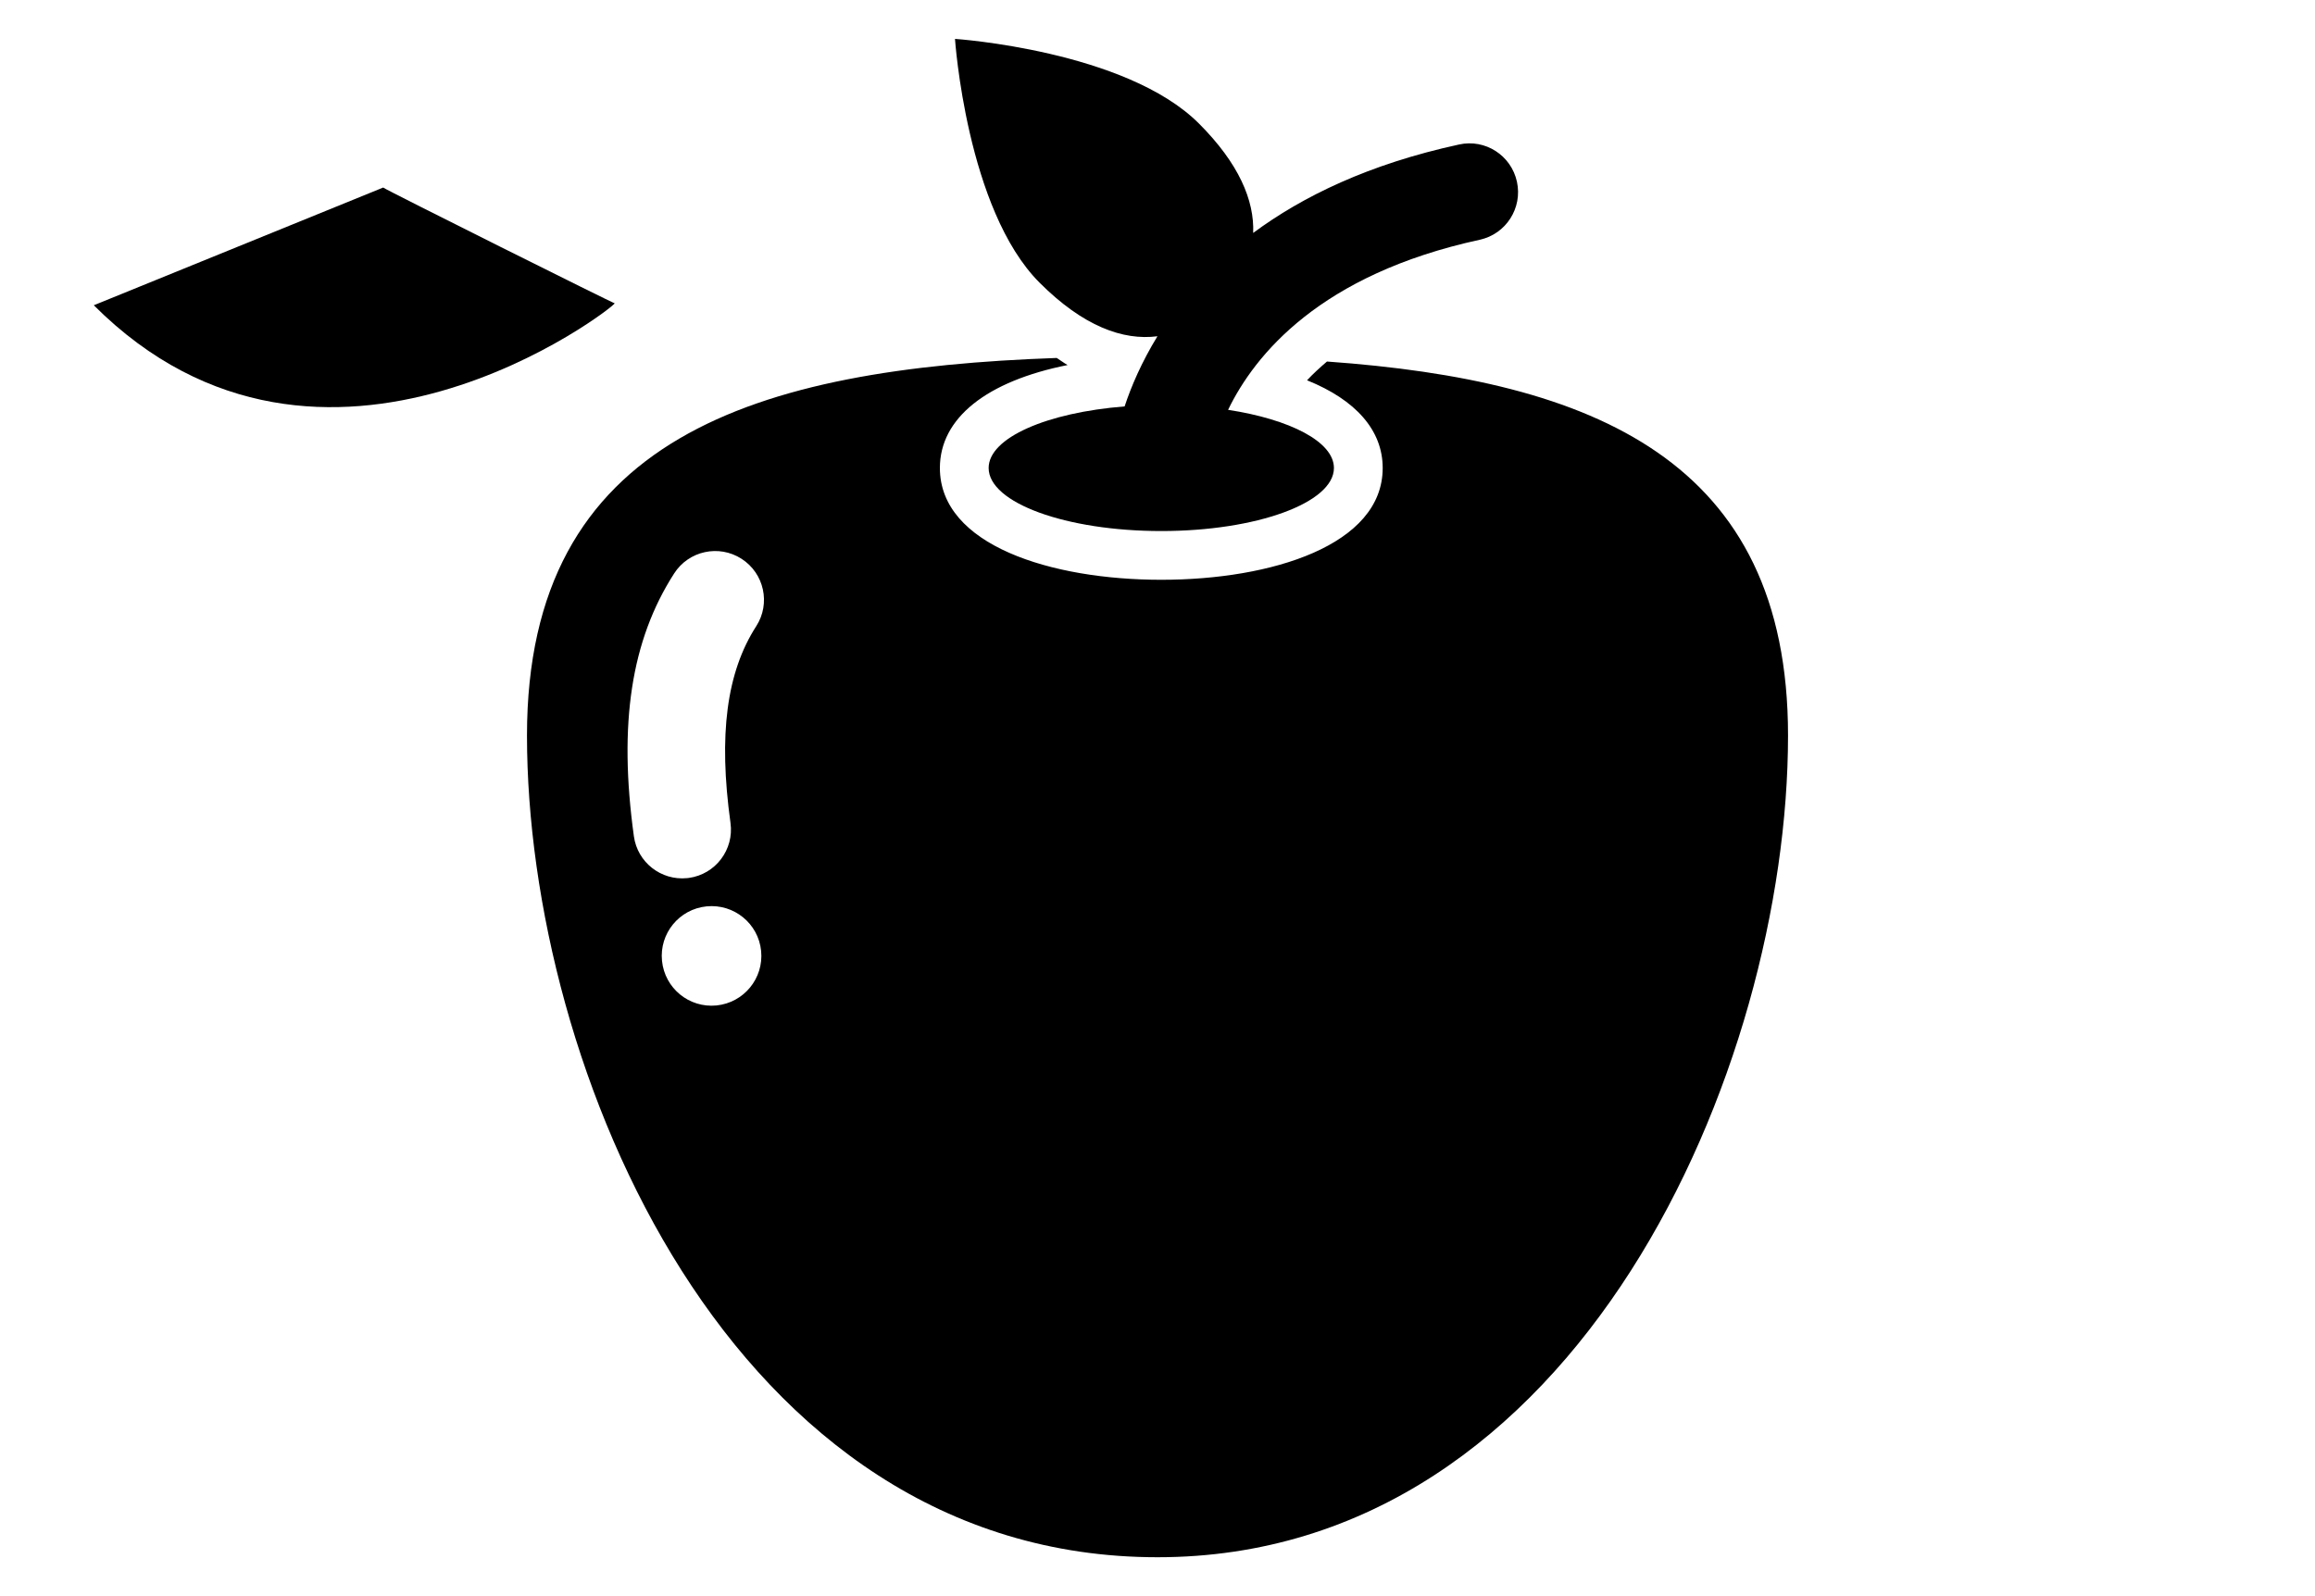 <svg width="580" height="400" xmlns="http://www.w3.org/2000/svg" id="B1QeGVf03jM">
    <style xmlns="http://www.w3.org/1999/xhtml">
        @-webkit-keyframes B10eGVGA2oM_BJtGS0hsM_Animation{0%{-webkit-transform: scale(1, 1);transform: scale(1, 1);}26.67%{-webkit-transform: scale(1, 0);transform: scale(1, 0);}40%{-webkit-transform: scale(1, 0.5);transform: scale(1, 0.5);}53.33%{-webkit-transform: scale(1, 1);transform: scale(1, 1);}100%{-webkit-transform: scale(1, 1);transform: scale(1, 1);}}@keyframes B10eGVGA2oM_BJtGS0hsM_Animation{0%{-webkit-transform: scale(1, 1);transform: scale(1, 1);}26.67%{-webkit-transform: scale(1, 0);transform: scale(1, 0);}40%{-webkit-transform: scale(1, 0.5);transform: scale(1, 0.5);}53.33%{-webkit-transform: scale(1, 1);transform: scale(1, 1);}100%{-webkit-transform: scale(1, 1);transform: scale(1, 1);}}@-webkit-keyframes Skpgf4f0hjG_Sk0bVA2sf_Animation{0%{-webkit-transform: scale(1, 1);transform: scale(1, 1);}26.67%{-webkit-transform: scale(1, 0);transform: scale(1, 0);}40%{-webkit-transform: scale(1, 0.5);transform: scale(1, 0.5);}53.33%{-webkit-transform: scale(1, 1);transform: scale(1, 1);}100%{-webkit-transform: scale(1, 1);transform: scale(1, 1);}}@keyframes Skpgf4f0hjG_Sk0bVA2sf_Animation{0%{-webkit-transform: scale(1, 1);transform: scale(1, 1);}26.67%{-webkit-transform: scale(1, 0);transform: scale(1, 0);}40%{-webkit-transform: scale(1, 0.5);transform: scale(1, 0.5);}53.33%{-webkit-transform: scale(1, 1);transform: scale(1, 1);}100%{-webkit-transform: scale(1, 1);transform: scale(1, 1);}}@-webkit-keyframes HyolGVM0hsf_B1RPfC2oz_Animation{0%{-webkit-transform: scale(1, 1);transform: scale(1, 1);}20%{-webkit-transform: scale(1, 0.3);transform: scale(1, 0.3);}26.67%{-webkit-transform: scale(1, 0);transform: scale(1, 0);}40%{-webkit-transform: scale(1, 0.5);transform: scale(1, 0.5);}53.33%{-webkit-transform: scale(1, 1);transform: scale(1, 1);}100%{-webkit-transform: scale(1, 1);transform: scale(1, 1);}}@keyframes HyolGVM0hsf_B1RPfC2oz_Animation{0%{-webkit-transform: scale(1, 1);transform: scale(1, 1);}20%{-webkit-transform: scale(1, 0.3);transform: scale(1, 0.3);}26.67%{-webkit-transform: scale(1, 0);transform: scale(1, 0);}40%{-webkit-transform: scale(1, 0.5);transform: scale(1, 0.5);}53.33%{-webkit-transform: scale(1, 1);transform: scale(1, 1);}100%{-webkit-transform: scale(1, 1);transform: scale(1, 1);}}@-webkit-keyframes SJhezNMRnsG_S1krz0hiM_Animation{0%{-webkit-transform: scale(1, 1);transform: scale(1, 1);}20%{-webkit-transform: scale(1, 0.3);transform: scale(1, 0.3);}26.67%{-webkit-transform: scale(1, 0);transform: scale(1, 0);}40%{-webkit-transform: scale(1, 0.5);transform: scale(1, 0.5);}53.33%{-webkit-transform: scale(1, 1);transform: scale(1, 1);}100%{-webkit-transform: scale(1, 1);transform: scale(1, 1);}}@keyframes SJhezNMRnsG_S1krz0hiM_Animation{0%{-webkit-transform: scale(1, 1);transform: scale(1, 1);}20%{-webkit-transform: scale(1, 0.3);transform: scale(1, 0.3);}26.67%{-webkit-transform: scale(1, 0);transform: scale(1, 0);}40%{-webkit-transform: scale(1, 0.5);transform: scale(1, 0.5);}53.33%{-webkit-transform: scale(1, 1);transform: scale(1, 1);}100%{-webkit-transform: scale(1, 1);transform: scale(1, 1);}}#B1QeGVf03jM *{-webkit-animation-duration: 1.5s;animation-duration: 1.5s;-webkit-animation-iteration-count: infinite;animation-iteration-count: infinite;-webkit-animation-timing-function: cubic-bezier(0, 0, 1, 1);animation-timing-function: cubic-bezier(0, 0, 1, 1);transform-box: fill-box;-webkit-transform-origin: 50% 50%;transform-origin: 50% 50%;}#HkBxfVM0hsz{fill: #fff;}#rkwxMEfR3oG{fill: url(#gridpattern);stroke-width: 0;}#rktxGEz0hiz{fill: #709436;}#HJ9gMNG0noz{fill: #fa9436;}#HyolGVM0hsf{stroke: null;stroke-opacity: null;stroke-width: null;fill: #ffffff;}#SJhezNMRnsG{stroke: null;stroke-opacity: null;stroke-width: null;fill: #000000;}#Skpgf4f0hjG{stroke: null;stroke-opacity: null;stroke-width: null;fill: #ffffff;}#B10eGVGA2oM{stroke: null;stroke-opacity: null;stroke-width: null;fill: #000000;}#rJkZM4GAnof{opacity: 0.5;stroke-opacity: null;stroke-width: null;stroke: null;fill: #ffffff;}#HJgWGVGA3sM{-webkit-transform:  rotate(-180deg);transform:  rotate(-180deg);-webkit-transform-origin: 299.252,316.472%;transform-origin: 299.252,316.472%;stroke-opacity: null;stroke-width: 0;stroke: null;fill: #ffffff;}#HJ-Wz4zAhjG{-webkit-transform:  rotate(-180deg);transform:  rotate(-180deg);-webkit-transform-origin: 299.252,323.472%;transform-origin: 299.252,323.472%;stroke: null;stroke-opacity: null;stroke-width: 0;fill: #fa9436;}#SJhezNMRnsG_S1krz0hiM{-webkit-animation-name: SJhezNMRnsG_S1krz0hiM_Animation;animation-name: SJhezNMRnsG_S1krz0hiM_Animation;-webkit-transform-origin: 50% 100%;transform-origin: 50% 100%;-webkit-transform: scale(1, 1);transform: scale(1, 1);-webkit-animation-timing-function: cubic-bezier(0.42, 0, 0.58, 1);animation-timing-function: cubic-bezier(0.42, 0, 0.58, 1);}#HyolGVM0hsf_B1RPfC2oz{-webkit-animation-name: HyolGVM0hsf_B1RPfC2oz_Animation;animation-name: HyolGVM0hsf_B1RPfC2oz_Animation;-webkit-transform-origin: 50% 100%;transform-origin: 50% 100%;-webkit-transform: scale(1, 1);transform: scale(1, 1);-webkit-animation-timing-function: cubic-bezier(0.42, 0, 0.58, 1);animation-timing-function: cubic-bezier(0.42, 0, 0.58, 1);}#Skpgf4f0hjG_Sk0bVA2sf{-webkit-animation-name: Skpgf4f0hjG_Sk0bVA2sf_Animation;animation-name: Skpgf4f0hjG_Sk0bVA2sf_Animation;-webkit-transform-origin: 50% 100%;transform-origin: 50% 100%;-webkit-transform: scale(1, 1);transform: scale(1, 1);-webkit-animation-timing-function: cubic-bezier(0.42, 0, 0.58, 1);animation-timing-function: cubic-bezier(0.42, 0, 0.58, 1);}#B10eGVGA2oM_BJtGS0hsM{-webkit-animation-name: B10eGVGA2oM_BJtGS0hsM_Animation;animation-name: B10eGVGA2oM_BJtGS0hsM_Animation;-webkit-transform-origin: 50% 100%;transform-origin: 50% 100%;-webkit-transform: scale(1, 1);transform: scale(1, 1);-webkit-animation-timing-function: cubic-bezier(0.42, 0, 0.58, 1);animation-timing-function: cubic-bezier(0.42, 0, 0.58, 1);}
    </style>
    <g id="SkOeMVMRnif">
        <title>
            Layer 1
        </title>
        <path id="rktxGEz0hiz" d="m289.988,84.266c-3.966,6.475 -6.572,12.567 -8.226,17.584c-19.465,1.539 -34.068,7.851 -34.068,15.433c0,8.731 19.367,15.8 43.254,15.8s43.254,-7.077 43.254,-15.8c0,-6.564 -10.946,-12.184 -26.518,-14.578c6.695,-13.837 23.073,-33.929 63.037,-42.619c6.597,-1.433 10.767,-7.941 9.333,-14.538s-7.924,-10.799 -14.513,-9.333c-22.568,4.903 -39.198,12.998 -51.57,22.161c0.318,-8.144 -3.567,-17.404 -13.601,-27.43c-18.317,-18.325 -61.107,-21.2 -61.107,-21.2s2.883,42.79 21.2,61.107c10.897,10.897 20.882,14.538 29.523,13.414z"/>
        <path id="HJ9gMNG0noz" d="m332.46,90.602c-1.824,1.556 -3.526,3.119 -4.992,4.699c12.233,4.919 18.952,12.55 18.952,21.981c0,19.351 -27.862,28.016 -55.471,28.016s-55.471,-8.666 -55.471,-28.016c0,-12.51 11.72,-21.753 31.999,-25.801c-0.912,-0.497 -1.816,-1.213 -2.728,-1.775c-75.213,2.655 -132.719,19.717 -132.719,94.62c0,83.129 50.739,205.928 157.975,205.928c105.591,0 157.967,-122.8 157.967,-205.928c0.016,-69.096 -48.915,-88.968 -115.51,-93.724zm-152.942,161.371c-6.866,0.684 -12.974,-4.316 -13.658,-11.182c-0.692,-6.857 4.308,-12.966 11.166,-13.65c6.866,-0.684 12.982,4.308 13.666,11.166s-4.308,12.966 -11.174,13.666zm9.952,-95.052c-7.444,11.573 -9.496,27.243 -6.45,49.322c0.92,6.678 -3.746,12.852 -10.433,13.772c-0.155,0.016 -0.301,0.033 -0.456,0.049c-6.507,0.652 -12.42,-3.958 -13.316,-10.482c-3.893,-28.187 -0.684,-49.126 10.091,-65.879c3.649,-5.677 11.207,-7.322 16.883,-3.665c5.677,3.649 7.33,11.207 3.681,16.883z"/>
        <g id="HyolGVM0hsf_B1RPfC2oz" data-animator-group="true" data-animator-type="2">
            <ellipse ry="25.5" rx="30.5" id="HyolGVM0hsf" cy="238" cx="251"/>
        </g>
        <g id="SJhezNMRnsG_S1krz0hiM" data-animator-group="true" data-animator-type="2">
            <ellipse ry="11.5" rx="19.5" id="SJhezNMRnsG" cy="253" cx="250"/>
        </g>
        <g id="Skpgf4f0hjG_Sk0bVA2sf" data-animator-group="true" data-animator-type="2">
            <ellipse ry="25.5" rx="30.5" id="Skpgf4f0hjG" cy="239" cx="345"/>
        </g>
        <g id="B10eGVGA2oM_BJtGS0hsM" data-animator-group="true" data-animator-type="2">
            <ellipse ry="11.5" rx="19.5" id="B10eGVGA2oM" cy="253" cx="344"/>
        </g>
        <path id="rJkZM4GAnof" d="m23.5,76.5c57.502,57.502 131.095,0 130.5,-0.5c0.595,0.5 -57.5,-28.5 -58,-29"/>
        <path id="HJgWGVGA3sM" d="m239.5,303.5c59.54,59.54 120.017,0 119.5,-0.5"/>
        <path id="HJ-Wz4zAhjG" d="m239.5,316.277c59.54,33.022 120.017,0 119.5,-0.277"/>
    </g>
</svg>
